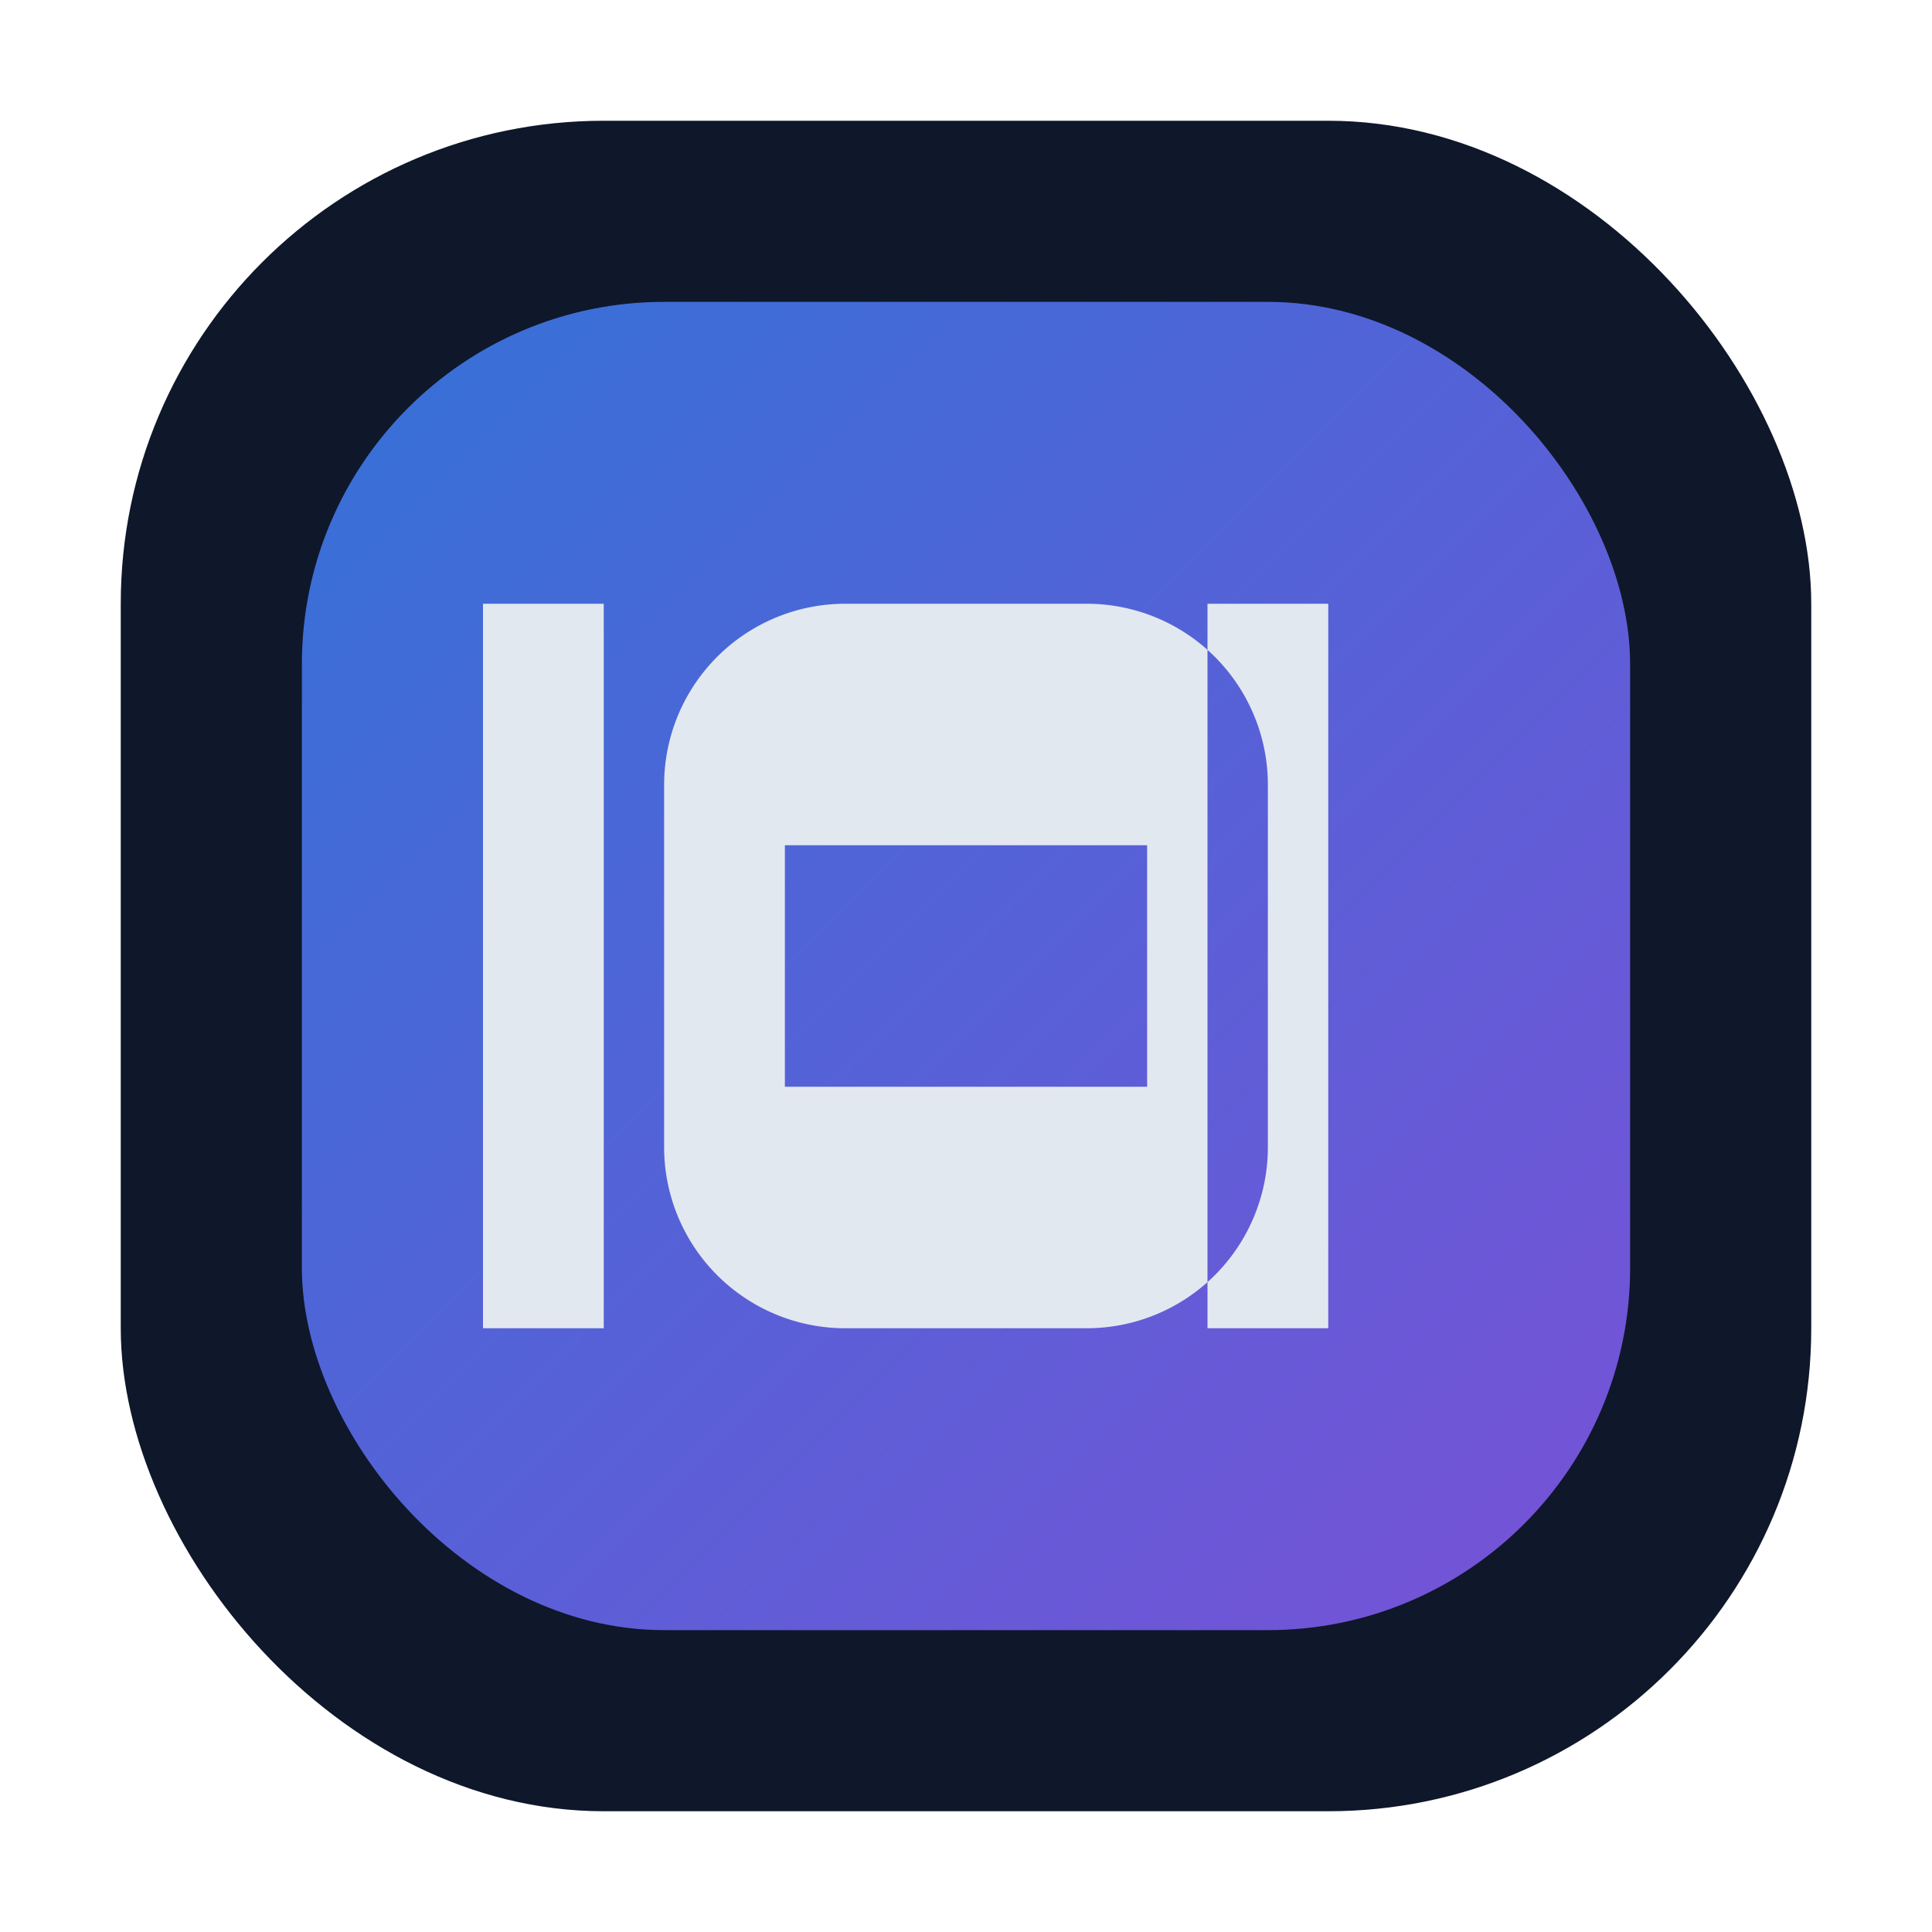 <svg xmlns="http://www.w3.org/2000/svg" viewBox="0 0 64 64">
  <defs>
    <linearGradient id="g" x1="0%" y1="0%" x2="100%" y2="100%">
      <stop offset="0%" stop-color="#3b82f6" />
      <stop offset="100%" stop-color="#8b5cf6" />
    </linearGradient>
  </defs>
  <rect x="4" y="4" width="56" height="56" rx="16" fill="#0f172a" />
  <rect x="10" y="10" width="44" height="44" rx="12" fill="url(#g)" opacity="0.85" />
  <path
    d="M28 20h8a6 6 0 0 1 6 6v12a6 6 0 0 1-6 6h-8a6 6 0 0 1-6-6V26a6 6 0 0 1 6-6zm-2 8v8h12v-8H26zm-6-8h-4v24h4V20zm24 0h-4v24h4V20z"
    fill="#e2e8f0"
  />
</svg>
